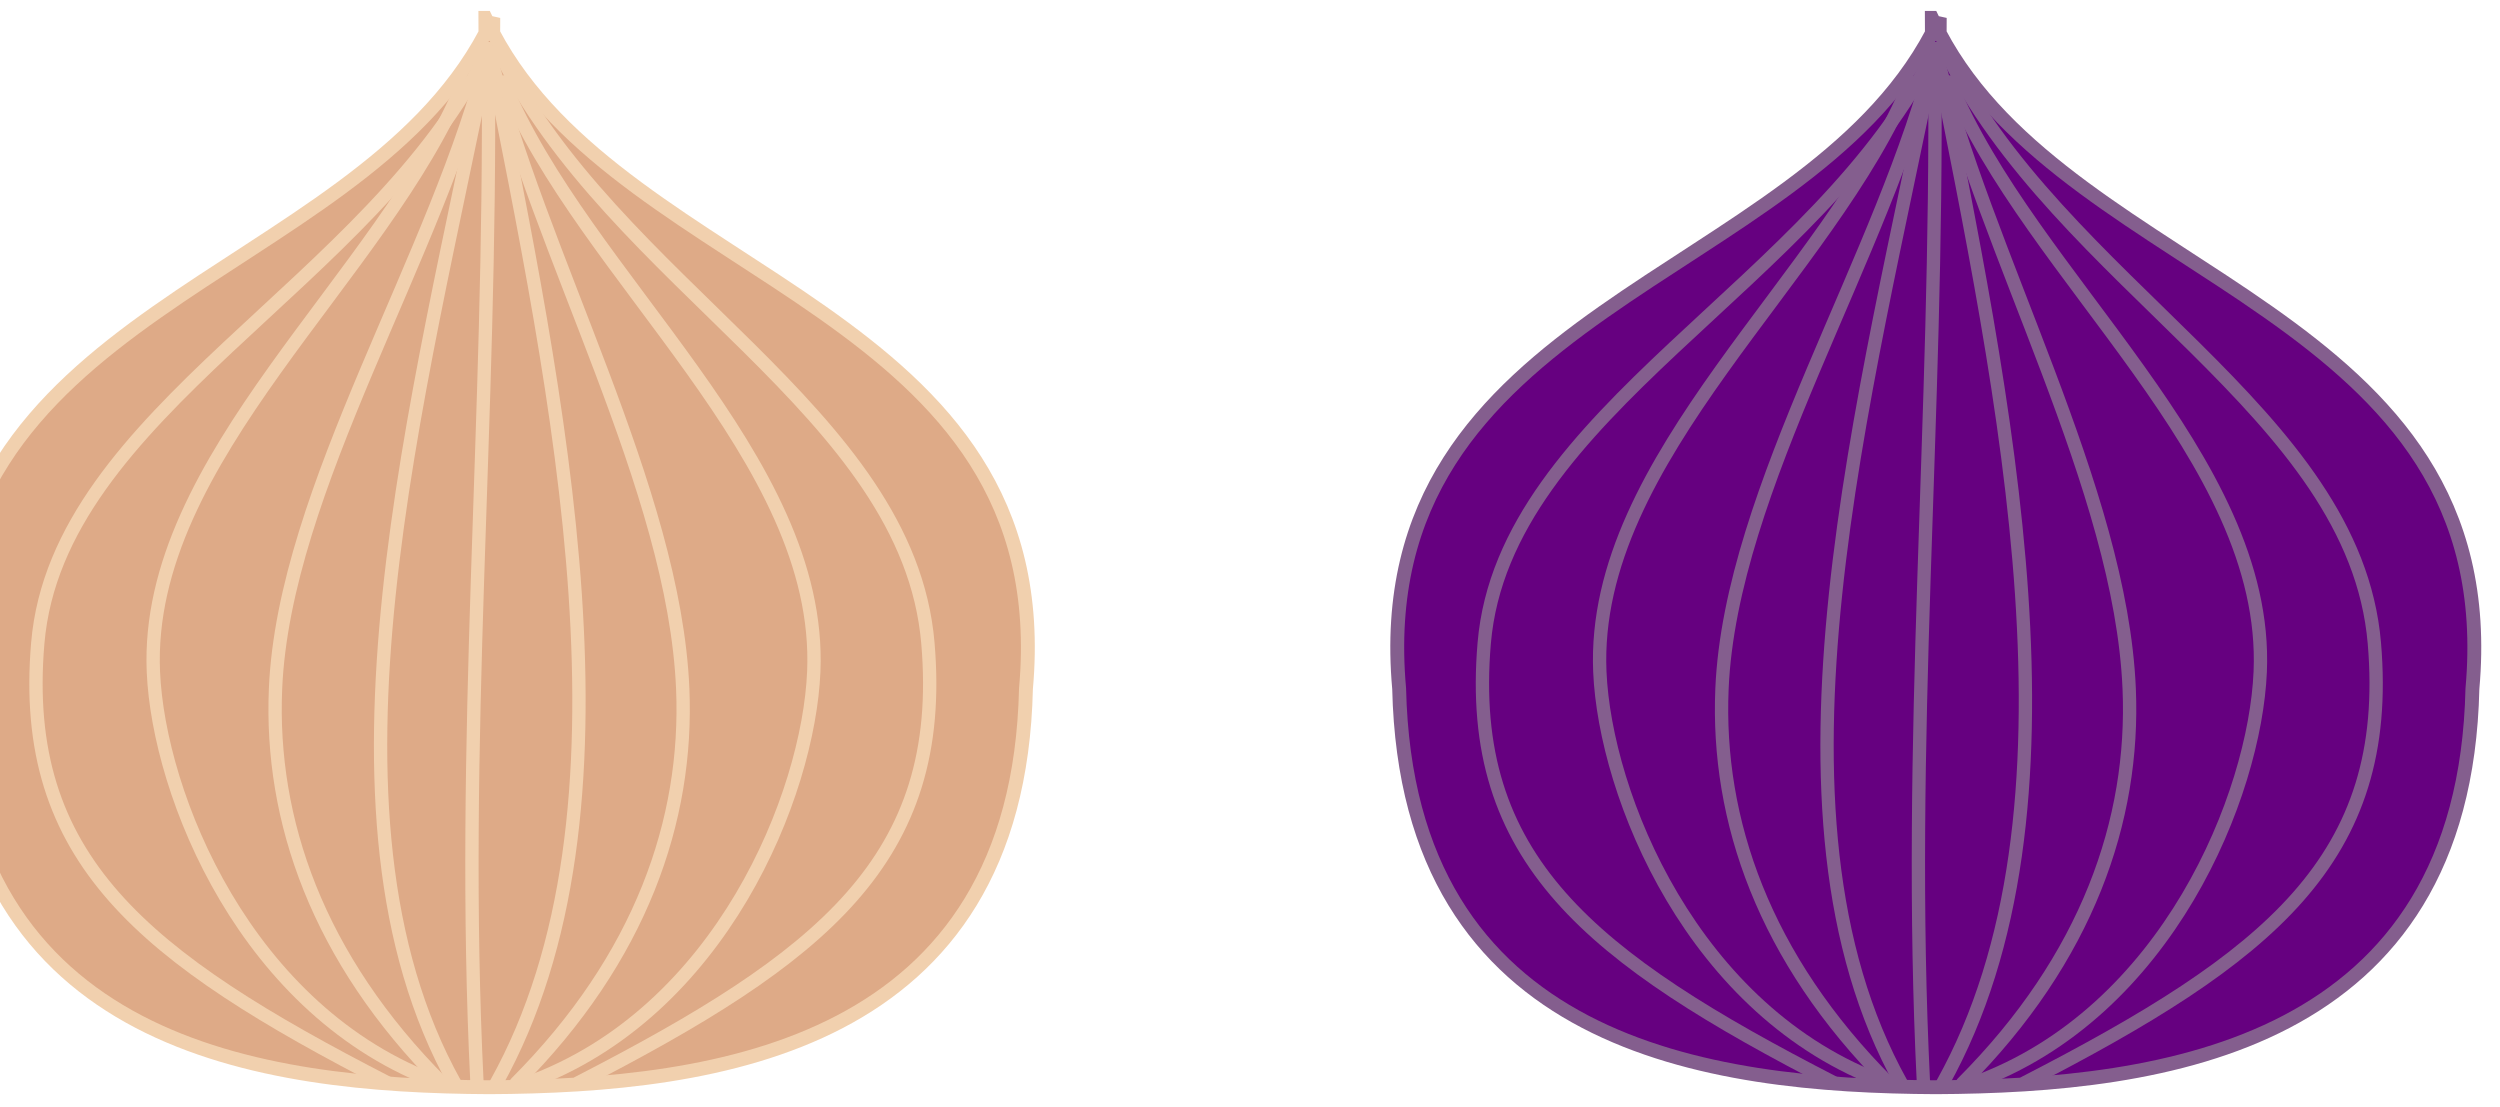 <?xml version='1.0' encoding='utf-8'?>
<svg xmlns="http://www.w3.org/2000/svg" width="166.475mm" height="73.687mm" viewBox="0 0 166.475 73.687" version="1.1" id="svg8223"> <defs id="defs8217"/>  <g id="layer1" transform="translate(-39.974,-78.93)"> <g transform="matrix(2.591,2.591,-2.591,2.591,6429.676,-484.032)" id="g7050"> <g id="g8995"> <g id="g7276" transform="matrix(0.036,-0.036,0.036,0.036,-1035.535,1302.016)"> <path id="path7076" d="m -1096.03,-677.017 0.022,5.447 c -47.162,89.277 -202.361,98.262 -190.163,233.998 2.882,127.729 110.38,141.863 191.558,142.255 81.178,-0.392 188.665,-14.526 191.547,-142.255 12.197,-135.736 -143.002,-144.721 -190.163,-233.998 l 0.022,-5.447 c -0.434,0.942 -0.959,1.82 -1.416,2.745 -0.457,-0.924 -0.971,-1.804 -1.405,-2.745 z" style="fill:#660080;stroke:#845e8e;stroke-width:4.952;stroke-linecap:butt;stroke-linejoin:miter;stroke-miterlimit:4;stroke-dasharray:none;stroke-opacity:1"/> <path id="path7081" d="m -1106.96,-296.772 c -54.152,-97.207 -12.411,-245.057 12.14,-369.157" style="fill:none;stroke:#845e8e;stroke-width:4.752;stroke-linecap:round;stroke-linejoin:round;stroke-miterlimit:4;stroke-dasharray:none;stroke-opacity:1"/> <path style="fill:none;stroke:#845e8e;stroke-width:4.752;stroke-linecap:round;stroke-linejoin:round;stroke-miterlimit:4;stroke-dasharray:none;stroke-opacity:1" d="m -1111.439,-296.772 c -44.689,-44.748 -61.467,-94.079 -59.5,-140.726 3.022,-71.646 58.283,-155.054 76.119,-228.431" id="path7085"/> <path id="path7087" d="m -1112.252,-296.772 c -69.388,-25.143 -100.421,-103.122 -102.284,-146.837 -3.263,-76.564 82.135,-140.829 110.739,-210.528" style="fill:none;stroke:#845e8e;stroke-width:4.752;stroke-linecap:round;stroke-linejoin:round;stroke-miterlimit:4;stroke-dasharray:none;stroke-opacity:1"/> <path style="fill:none;stroke:#845e8e;stroke-width:4.752;stroke-linecap:round;stroke-linejoin:round;stroke-miterlimit:4;stroke-dasharray:none;stroke-opacity:1" d="m -1131.013,-296.926 c -86.988,-44.732 -131.379,-79.705 -124.791,-156.923 7.07,-82.864 119.932,-127.757 160.984,-212.081" id="path7089"/> <path style="fill:none;stroke:#845e8e;stroke-width:4.752;stroke-linecap:round;stroke-linejoin:round;stroke-miterlimit:4;stroke-dasharray:none;stroke-opacity:1" d="m -1099.023,-296.772 c -6.044,-122.865 5.161,-235.463 4.054,-362.77" id="path7221"/> <path style="fill:none;stroke:#845e8e;stroke-width:4.752;stroke-linecap:round;stroke-linejoin:round;stroke-miterlimit:4;stroke-dasharray:none;stroke-opacity:1" d="m -1092.143,-296.772 c 54.152,-97.207 21.875,-245.057 -2.677,-369.157" id="path7223"/> <path id="path7225" d="m -1085.08,-296.772 c 44.689,-44.748 61.467,-94.079 59.5,-140.726 -3.022,-71.646 -51.403,-155.054 -69.24,-228.431" style="fill:none;stroke:#845e8e;stroke-width:4.752;stroke-linecap:round;stroke-linejoin:round;stroke-miterlimit:4;stroke-dasharray:none;stroke-opacity:1"/> <path style="fill:none;stroke:#845e8e;stroke-width:4.752;stroke-linecap:round;stroke-linejoin:round;stroke-miterlimit:4;stroke-dasharray:none;stroke-opacity:1" d="m -1081.093,-296.772 c 69.388,-25.143 100.422,-103.122 102.284,-146.837 3.263,-76.564 -82.136,-140.829 -110.739,-210.528" id="path7227"/> <path id="path7229" d="m -1062.86,-296.926 c 86.988,-44.732 131.38,-79.705 124.791,-156.923 -7.07,-82.864 -112.523,-127.757 -153.576,-212.081" style="fill:none;stroke:#845e8e;stroke-width:4.752;stroke-linecap:round;stroke-linejoin:round;stroke-miterlimit:4;stroke-dasharray:none;stroke-opacity:1"/> </g> <g transform="matrix(0.036,-0.036,0.036,0.036,-1031.723,1298.204)" id="g7263"> <path style="fill:#deaa87;stroke:#f1d0ae;stroke-width:4.952;stroke-linecap:butt;stroke-linejoin:miter;stroke-miterlimit:4;stroke-dasharray:none;stroke-opacity:1" d="m -1718.234,-677.017 0.022,5.447 c -47.162,89.277 -202.361,98.262 -190.163,233.998 2.882,127.729 110.38,141.863 191.558,142.255 81.178,-0.392 188.665,-14.526 191.547,-142.255 12.197,-135.736 -143.002,-144.721 -190.163,-233.998 l 0.022,-5.447 c -0.434,0.942 -0.959,1.82 -1.416,2.745 -0.457,-0.924 -0.971,-1.804 -1.405,-2.745 z" id="path7233"/> <path style="fill:none;stroke:#f1d0ae;stroke-width:4.752;stroke-linecap:round;stroke-linejoin:round;stroke-miterlimit:4;stroke-dasharray:none;stroke-opacity:1" d="m -1729.164,-296.772 c -54.152,-97.207 -12.411,-245.057 12.14,-369.157" id="path7235"/> <path id="path7237" d="m -1733.643,-296.772 c -44.689,-44.748 -61.467,-94.079 -59.5,-140.726 3.022,-71.646 58.283,-155.054 76.119,-228.431" style="fill:none;stroke:#f1d0ae;stroke-width:4.752;stroke-linecap:round;stroke-linejoin:round;stroke-miterlimit:4;stroke-dasharray:none;stroke-opacity:1"/> <path style="fill:none;stroke:#f1d0ae;stroke-width:4.752;stroke-linecap:round;stroke-linejoin:round;stroke-miterlimit:4;stroke-dasharray:none;stroke-opacity:1" d="m -1734.456,-296.772 c -69.388,-25.143 -100.421,-103.122 -102.284,-146.837 -3.263,-76.564 82.135,-140.829 110.739,-210.528" id="path7239"/> <path id="path7241" d="m -1753.216,-296.926 c -86.988,-44.732 -131.379,-79.705 -124.791,-156.923 7.07,-82.864 119.932,-127.757 160.984,-212.081" style="fill:none;stroke:#f1d0ae;stroke-width:4.752;stroke-linecap:round;stroke-linejoin:round;stroke-miterlimit:4;stroke-dasharray:none;stroke-opacity:1"/> <path id="path7243" d="m -1721.226,-296.772 c -6.044,-122.865 5.161,-235.463 4.054,-362.77" style="fill:none;stroke:#f1d0ae;stroke-width:4.752;stroke-linecap:round;stroke-linejoin:round;stroke-miterlimit:4;stroke-dasharray:none;stroke-opacity:1"/> <path id="path7245" d="m -1714.347,-296.772 c 54.152,-97.207 21.875,-245.057 -2.677,-369.157" style="fill:none;stroke:#f1d0ae;stroke-width:4.752;stroke-linecap:round;stroke-linejoin:round;stroke-miterlimit:4;stroke-dasharray:none;stroke-opacity:1"/> <path style="fill:none;stroke:#f1d0ae;stroke-width:4.752;stroke-linecap:round;stroke-linejoin:round;stroke-miterlimit:4;stroke-dasharray:none;stroke-opacity:1" d="m -1707.283,-296.772 c 44.689,-44.748 61.467,-94.079 59.5,-140.726 -3.022,-71.646 -51.403,-155.054 -69.24,-228.431" id="path7247"/> <path id="path7249" d="m -1703.296,-296.772 c 69.388,-25.143 100.422,-103.122 102.284,-146.837 3.263,-76.564 -82.136,-140.829 -110.739,-210.528" style="fill:none;stroke:#f1d0ae;stroke-width:4.752;stroke-linecap:round;stroke-linejoin:round;stroke-miterlimit:4;stroke-dasharray:none;stroke-opacity:1"/> <path style="fill:none;stroke:#f1d0ae;stroke-width:4.752;stroke-linecap:round;stroke-linejoin:round;stroke-miterlimit:4;stroke-dasharray:none;stroke-opacity:1" d="m -1685.064,-296.926 c 86.988,-44.732 131.38,-79.705 124.791,-156.923 -7.07,-82.864 -112.523,-127.757 -153.576,-212.081" id="path7251"/> </g> </g> </g> </g> </svg>
